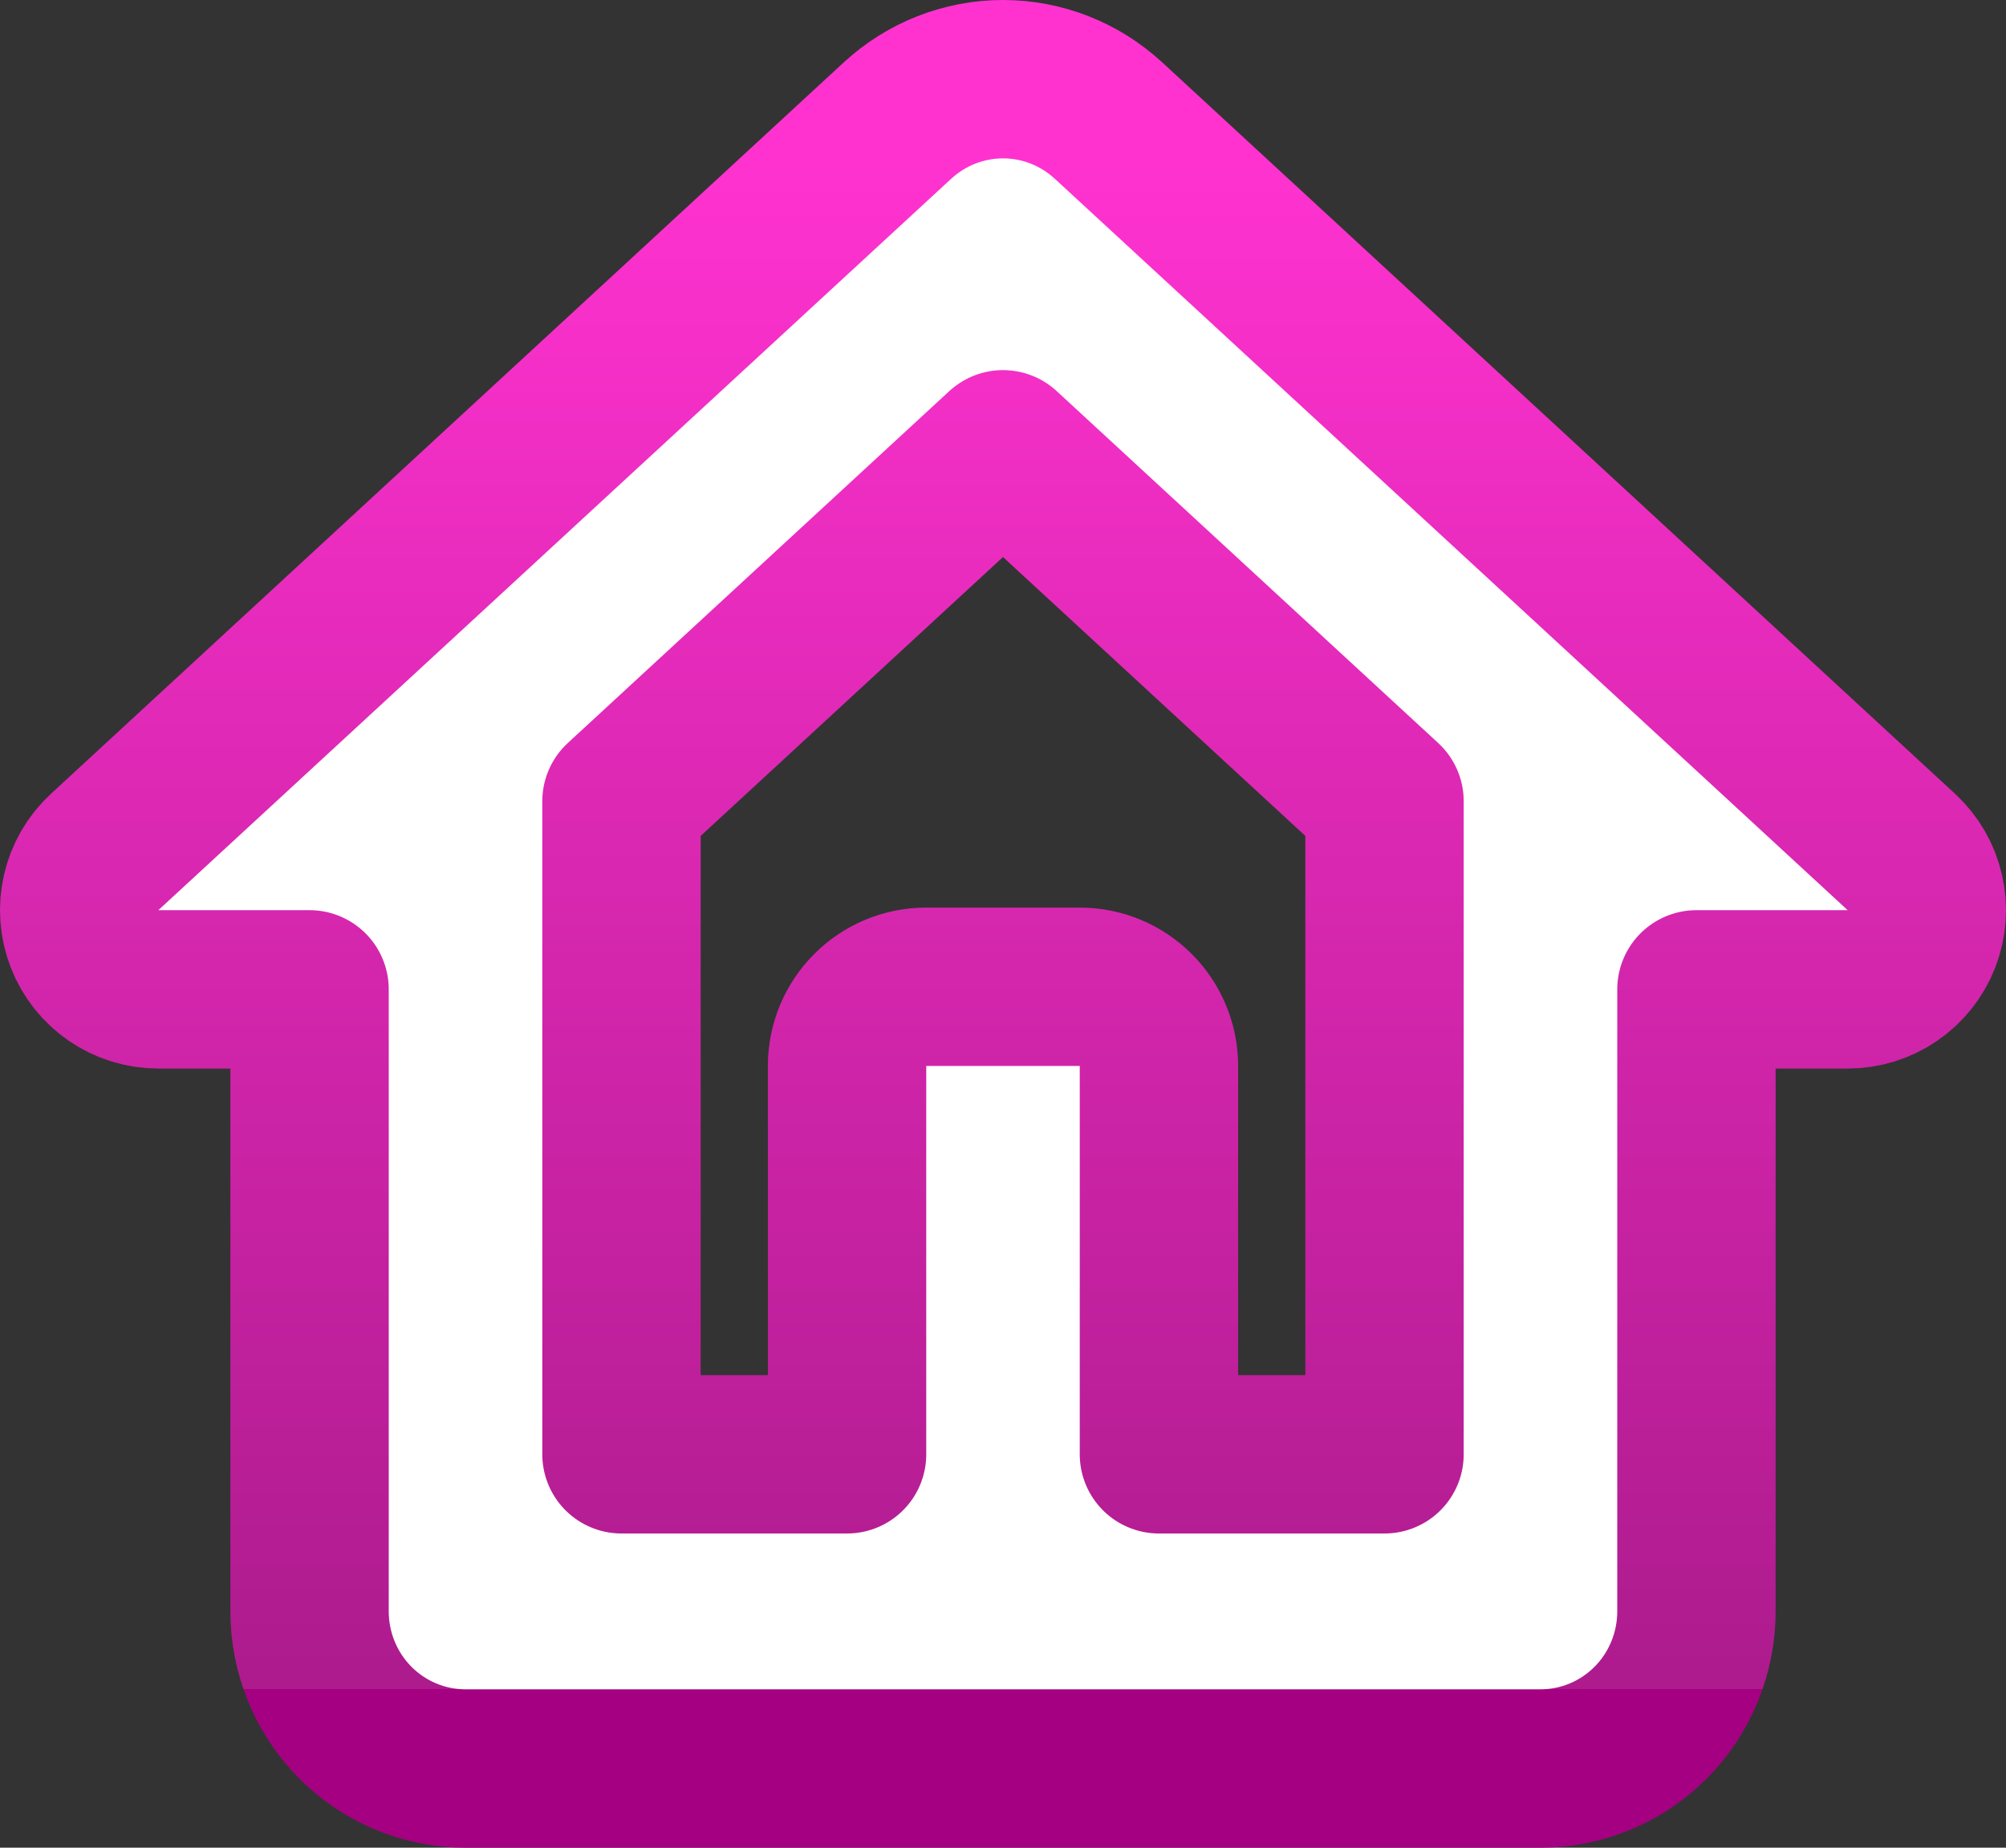<svg width="38" height="35" viewBox="0 0 38 35" fill="none" xmlns="http://www.w3.org/2000/svg">
<rect x="0" y="0" width="38" height="35" fill="#333333" stroke="none"/>
<path d="M3 18.741H5.864V30.524C5.864 31.306 6.17 32.061 6.721 32.621C7.274 33.181 8.027 33.5 8.818 33.5H29.182C29.973 33.5 30.726 33.181 31.279 32.621C31.83 32.061 32.136 31.306 32.136 30.524V18.741H35C35.618 18.741 36.172 18.362 36.397 17.787C36.622 17.211 36.471 16.557 36.017 16.138L20.997 2.282C20.996 2.282 20.996 2.282 20.996 2.282C20.453 1.781 19.742 1.5 19 1.5C18.258 1.5 17.547 1.781 17.004 2.282C17.004 2.282 17.004 2.282 17.003 2.282L1.983 16.138C1.529 16.557 1.378 17.211 1.603 17.787C1.828 18.362 2.382 18.741 3 18.741ZM17.546 18.692C16.717 18.692 16.046 19.364 16.046 20.192V27.548H11.773V15.177L19 8.511L26.227 15.177V27.548H21.954V20.192C21.954 19.364 21.283 18.692 20.454 18.692H17.546Z" fill="white" stroke="url(#paint0_linear_3_262)" stroke-width="3" stroke-linejoin="round"/>
<defs>
<linearGradient id="paint0_linear_3_262" x1="19" y1="3" x2="19" y2="32" gradientUnits="userSpaceOnUse">
<stop stop-color="#FF32D0"/>
<stop offset="1" stop-color="#AD1B8D"/>
<stop offset="1" stop-color="#A50081"/>
</linearGradient>
</defs>
</svg>
